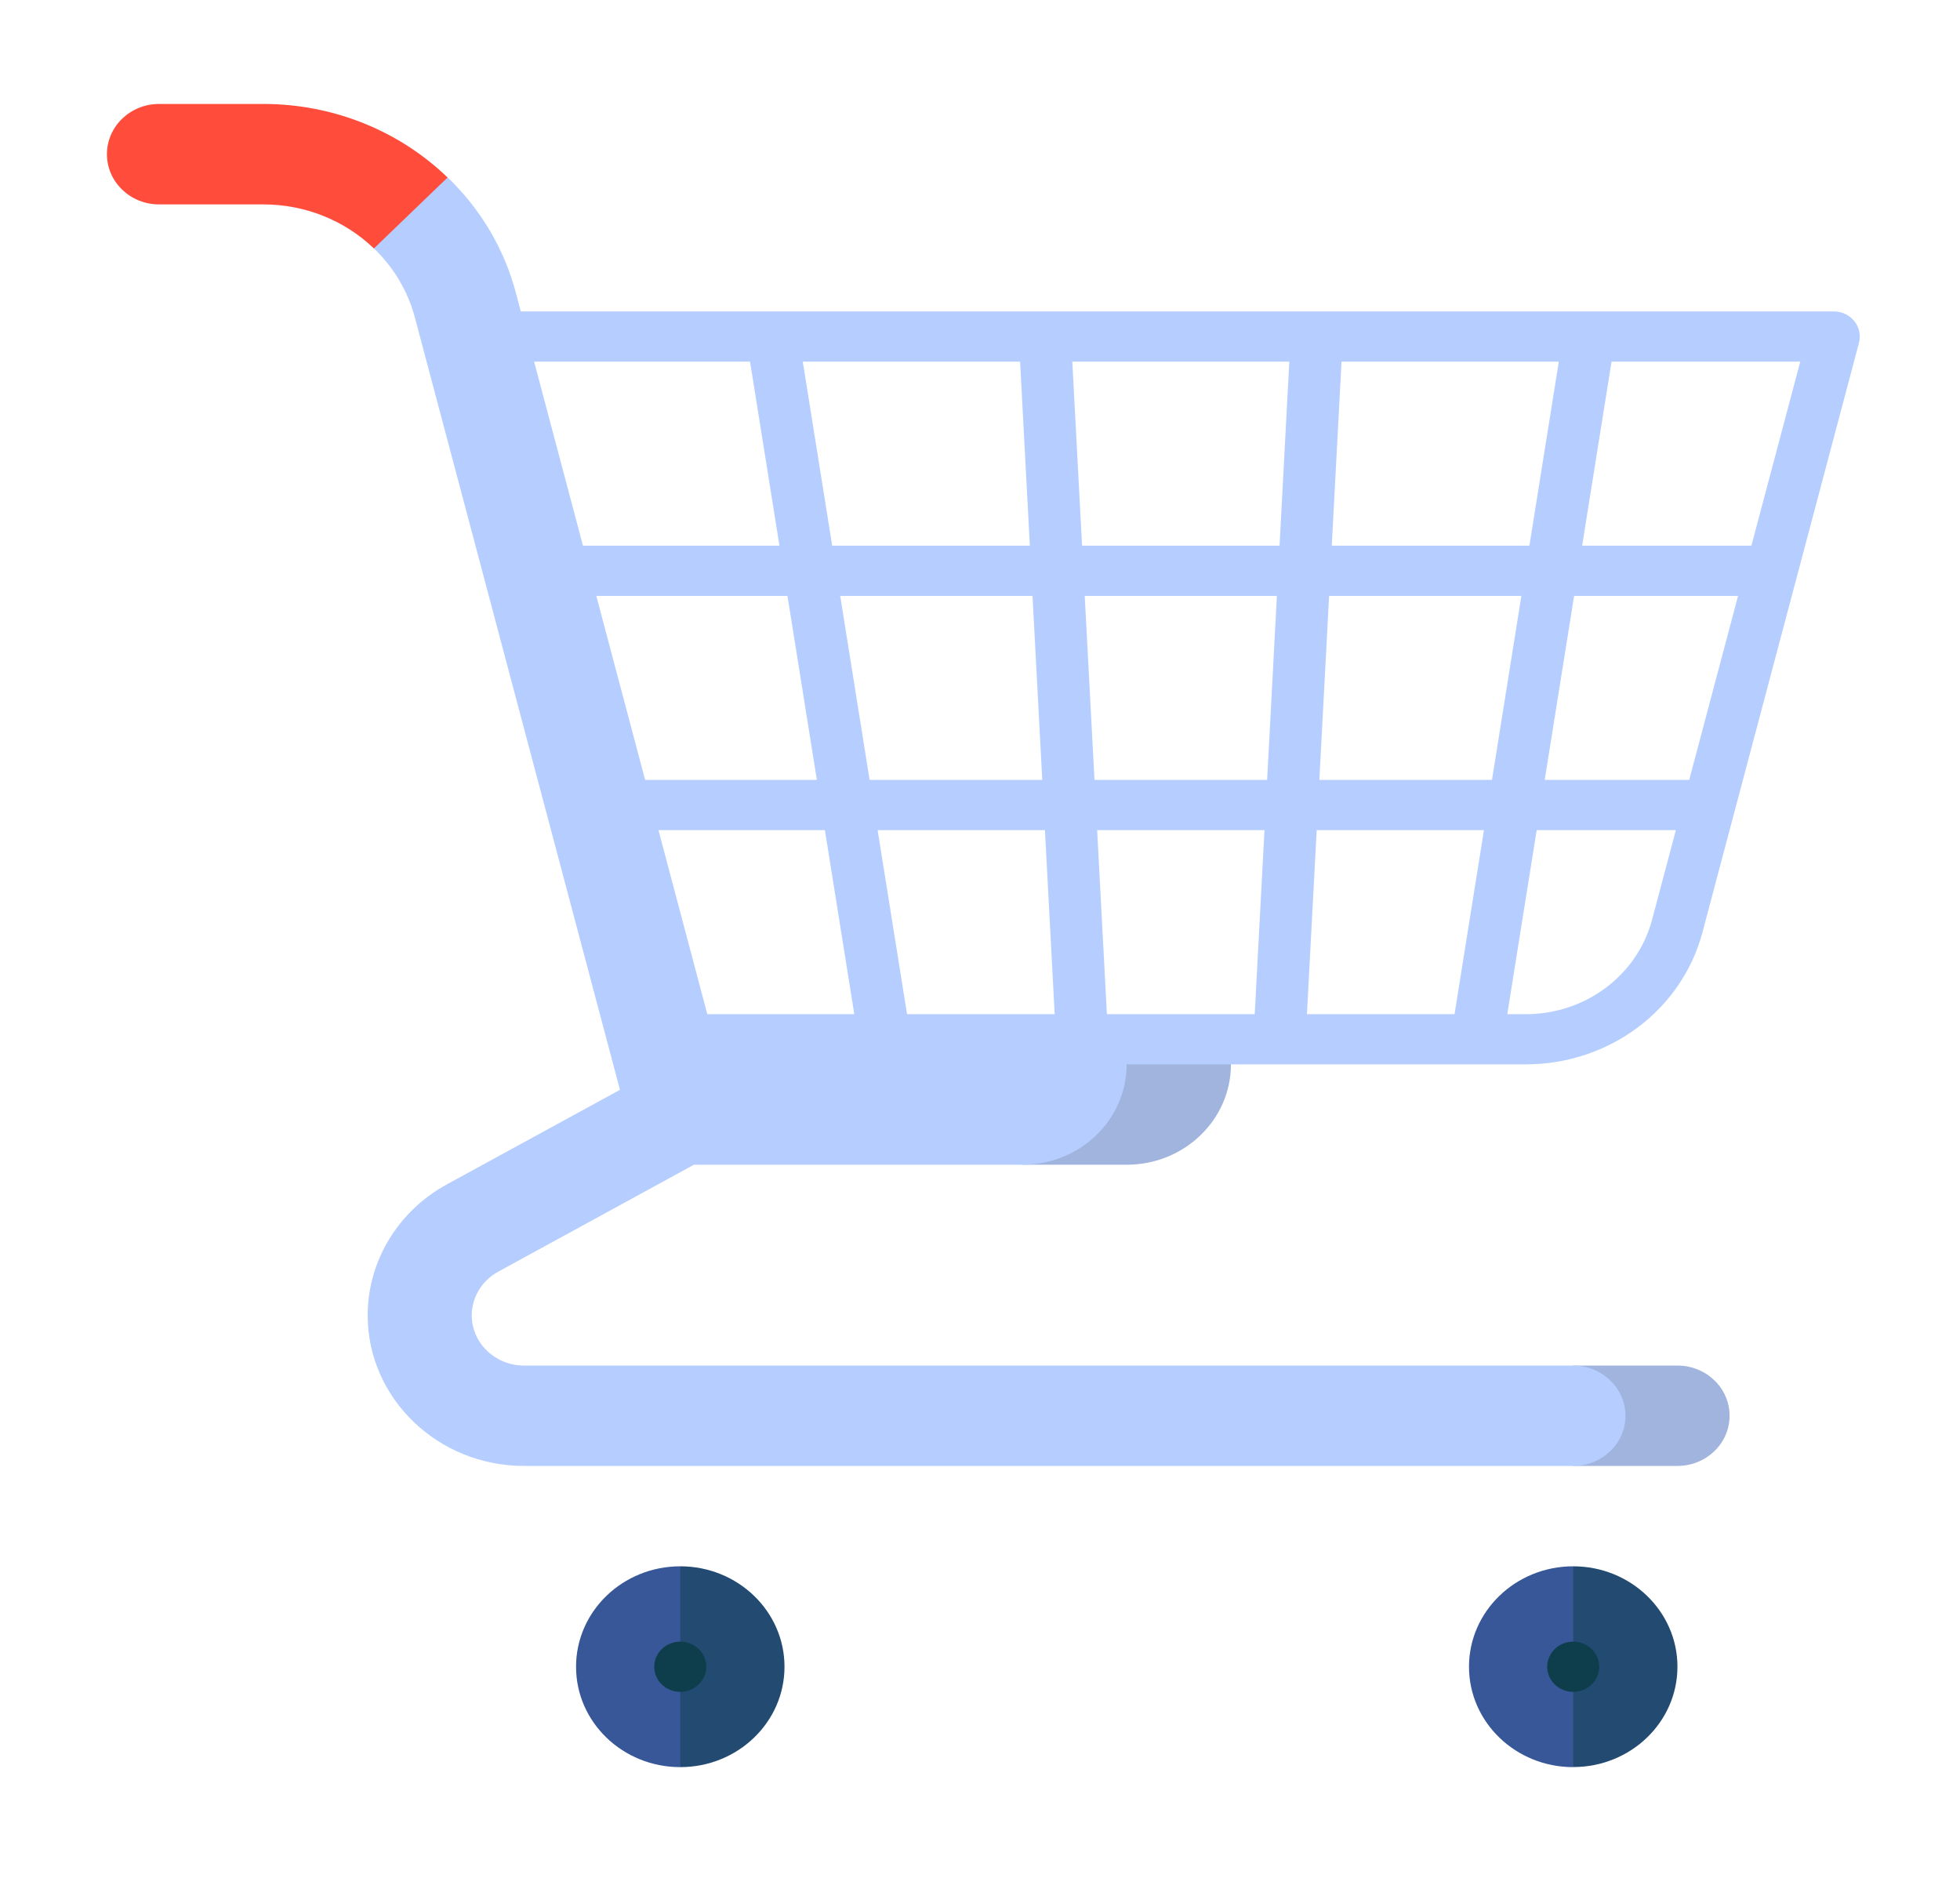 <?xml version="1.0" encoding="utf-8"?>
<!-- Generator: Adobe Illustrator 26.0.1, SVG Export Plug-In . SVG Version: 6.00 Build 0)  -->
<svg version="1.1" id="Layer_1" xmlns="http://www.w3.org/2000/svg" xmlns:xlink="http://www.w3.org/1999/xlink" x="0px" y="0px"
	 viewBox="0 0 274 265" style="enable-background:new 0 0 274 265;" xml:space="preserve">
<style type="text/css">
	.st0{fill:#B5CDFF;}
	.st1{fill:#234B72;}
	.st2{fill:#375798;}
	.st3{fill:#0E3E4C;}
	.st4{fill:#A0B4DE;}
	.st5{fill:#FF4C3B;}
</style>
<g>
	<g>
		<path class="st0" d="M76.08,76.27h171.58v7.02H76.08V76.27z M84.78,109.01h154.19v7.02H84.78V109.01z"/>
		<path class="st0" d="M213.3,148.77h-41.22l-14.57,7.02H92.54v-14.03H213.3c8.33,0,15.58-5.43,17.65-13.19l20.72-78.02H66.45v-7.02
			h189.9c2.01,0,3.64,1.57,3.64,3.51c0,0.29-0.04,0.59-0.11,0.87l-21.88,82.39C235.12,141.18,224.96,148.77,213.3,148.77z"/>
		<path class="st0" d="M202.85,144.82l15.69-98.18l7.2,1.07l-15.69,98.18L202.85,144.82z M175.23,145.05l5.21-98.26l7.28,0.36
			l-5.21,98.26L175.23,145.05z M142.43,47.24l7.28-0.36l5.21,98.26l-7.28,0.36L142.43,47.24z M104.37,47.52l7.2-1.07l15.69,98.19
			l-7.2,1.07L104.37,47.52z"/>
	</g>
	<path class="st1" d="M95.1,218.93l-7.29,14.03L95.1,247c8.05,0,14.57-6.28,14.57-14.03C109.67,225.22,103.15,218.93,95.1,218.93z"
		/>
	<path class="st2" d="M80.53,232.97c0,7.75,6.52,14.03,14.57,14.03v-28.07C87.05,218.93,80.53,225.22,80.53,232.97z"/>
	<path class="st1" d="M219.93,218.93l-7.29,14.03l7.29,14.03c8.05,0,14.57-6.28,14.57-14.03
		C234.5,225.22,227.98,218.93,219.93,218.93z"/>
	<path class="st2" d="M205.36,232.97c0,7.75,6.52,14.03,14.57,14.03v-28.07C211.88,218.93,205.36,225.22,205.36,232.97z"/>
	<ellipse class="st3" cx="95.1" cy="232.97" rx="3.64" ry="3.51"/>
	<ellipse class="st3" cx="219.93" cy="232.97" rx="3.64" ry="3.51"/>
	<path class="st4" d="M234.5,190.87h-14.57v14.03h14.57c4.02,0,7.29-3.14,7.29-7.02C241.79,194.01,238.52,190.87,234.5,190.87z
		 M142.94,162.8h14.57c8.05,0,14.57-6.28,14.57-14.03h-14.57L142.94,162.8z"/>
	<path class="st0" d="M219.93,190.87H73.24c-4.02,0-7.29-3.15-7.29-7.02c0-2.52,1.42-4.86,3.71-6.11l27.35-14.94h45.92
		c8.05,0,14.57-6.28,14.57-14.03h-56.76L72.11,40.91c-1.61-6.1-4.9-11.67-9.53-16.11h-10.3v9.92c2.77,2.67,4.75,6.01,5.72,9.66
		l28.67,107.95l-24.17,13.2c-6.85,3.73-11.1,10.75-11.1,18.32c0,11.61,9.81,21.05,21.86,21.05h146.69c4.02,0,7.29-3.14,7.29-7.02
		C227.21,194.01,223.95,190.87,219.93,190.87z"/>
	<path class="st5" d="M36.81,14.53H22.24c-4.02,0-7.29,3.14-7.29,7.02s3.26,7.02,7.29,7.02h14.57c5.8,0,11.36,2.21,15.46,6.16
		l10.3-9.92C55.92,18.39,46.75,14.53,36.81,14.53z"/>
</g>
</svg>
